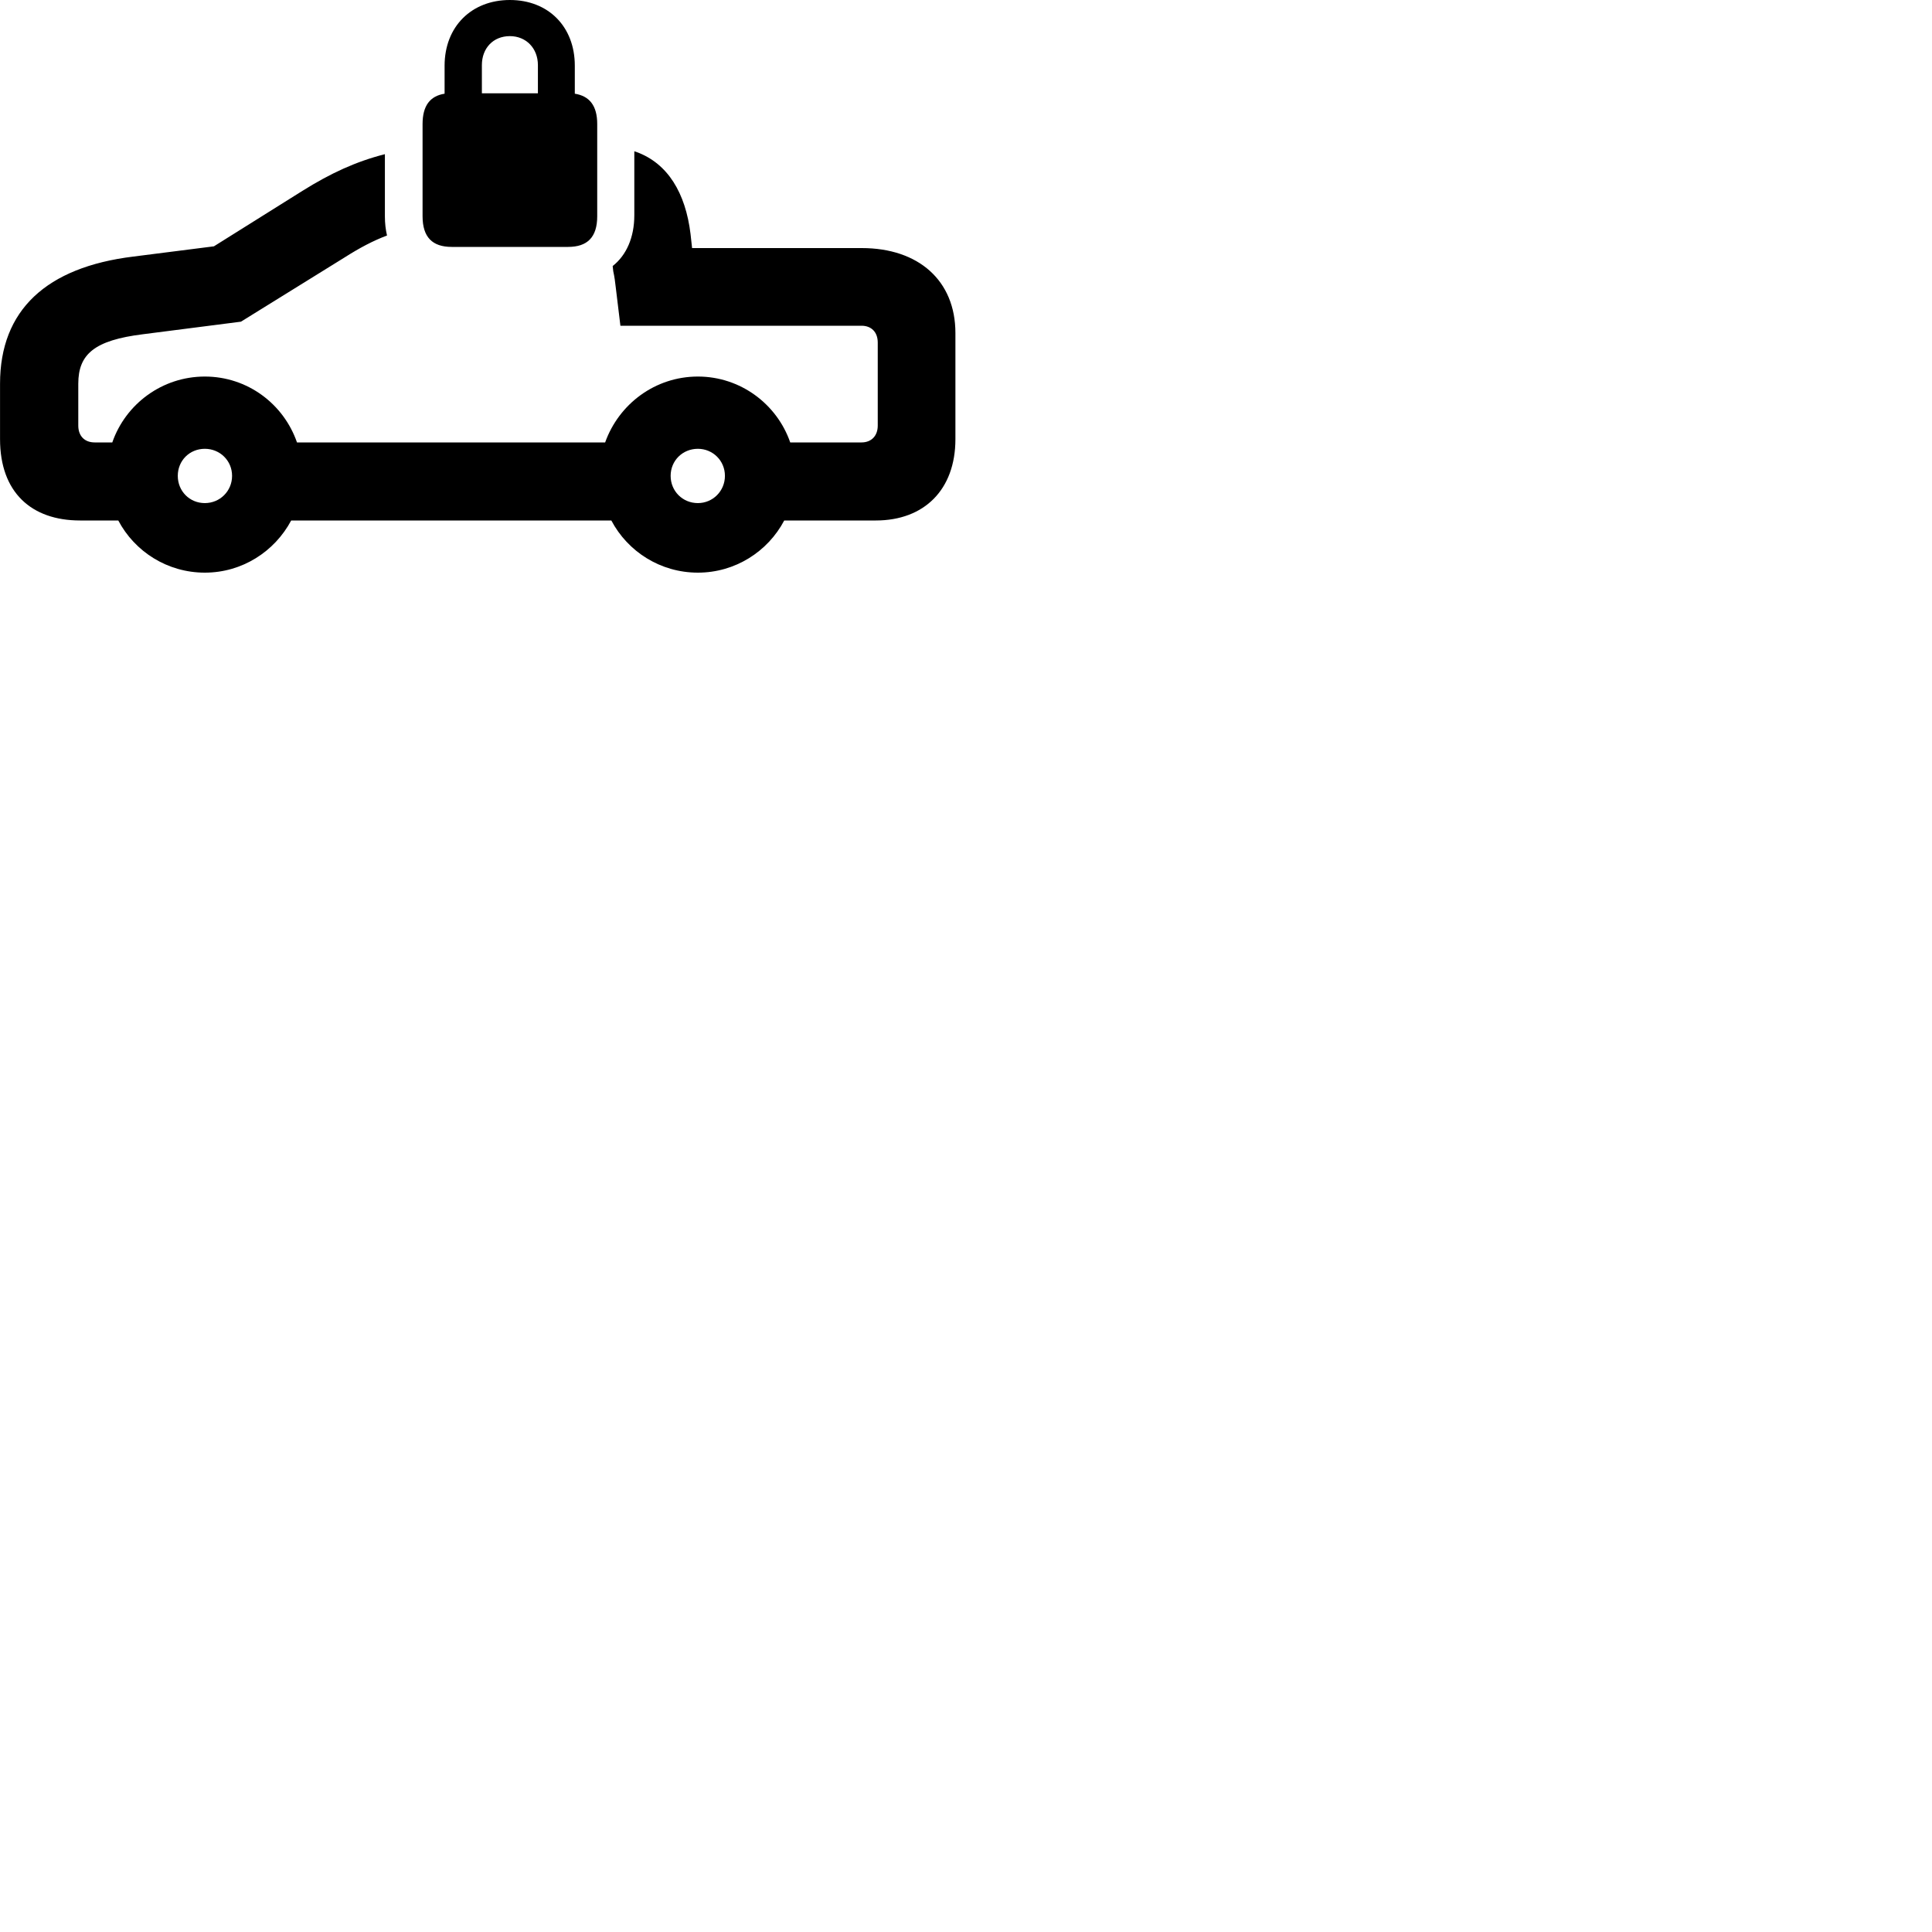 
        <svg xmlns="http://www.w3.org/2000/svg" viewBox="0 0 100 100">
            <path d="M23.382 12.78H29.402C30.402 12.78 30.912 12.28 30.912 11.19V6.42C30.912 5.47 30.512 4.97 29.752 4.85V3.4C29.752 1.38 28.382 0 26.392 0C24.402 0 23.012 1.38 23.012 3.4V4.85C22.252 4.97 21.872 5.48 21.872 6.42V11.19C21.872 12.28 22.382 12.78 23.382 12.78ZM24.942 3.37C24.942 2.5 25.522 1.87 26.392 1.87C27.232 1.87 27.842 2.5 27.842 3.37V4.83H24.942ZM4.142 26.94H6.122C6.972 28.55 8.662 29.64 10.602 29.64C12.532 29.64 14.212 28.55 15.072 26.94H31.642C32.492 28.55 34.182 29.64 36.122 29.64C38.052 29.64 39.742 28.55 40.592 26.94H45.332C47.832 26.94 49.452 25.35 49.452 22.73V17.24C49.452 14.52 47.542 12.84 44.602 12.84H35.822L35.742 12.11C35.482 9.98 34.562 8.46 32.952 7.87L32.832 7.83V11.14C32.832 12.29 32.422 13.21 31.712 13.77L31.742 14.04C31.802 14.31 31.842 14.59 31.872 14.88L32.112 16.86H44.592C45.102 16.86 45.432 17.19 45.432 17.73V22.03C45.432 22.56 45.102 22.9 44.592 22.9H40.902C40.212 20.91 38.322 19.49 36.122 19.49C33.912 19.49 32.032 20.91 31.322 22.9H15.372C14.682 20.91 12.812 19.49 10.602 19.49C8.392 19.49 6.502 20.91 5.812 22.9H4.902C4.372 22.9 4.052 22.56 4.052 22.03V19.86C4.052 18.33 4.892 17.61 7.402 17.3L12.472 16.65L17.812 13.34C18.612 12.83 19.312 12.46 20.032 12.19C19.962 11.89 19.922 11.57 19.922 11.2V7.98C18.432 8.36 17.122 8.96 15.652 9.88L11.072 12.75L6.902 13.28C2.402 13.83 0.002 16.05 0.002 19.86V22.73C0.002 25.49 1.632 26.94 4.142 26.94ZM10.602 26.04C9.812 26.04 9.202 25.42 9.202 24.63C9.202 23.84 9.812 23.23 10.602 23.23C11.382 23.23 12.012 23.84 12.012 24.63C12.012 25.42 11.382 26.04 10.602 26.04ZM36.122 26.04C35.332 26.04 34.712 25.42 34.712 24.63C34.712 23.84 35.332 23.23 36.122 23.23C36.892 23.23 37.522 23.84 37.522 24.63C37.522 25.42 36.892 26.04 36.122 26.04Z" />
        </svg>
    